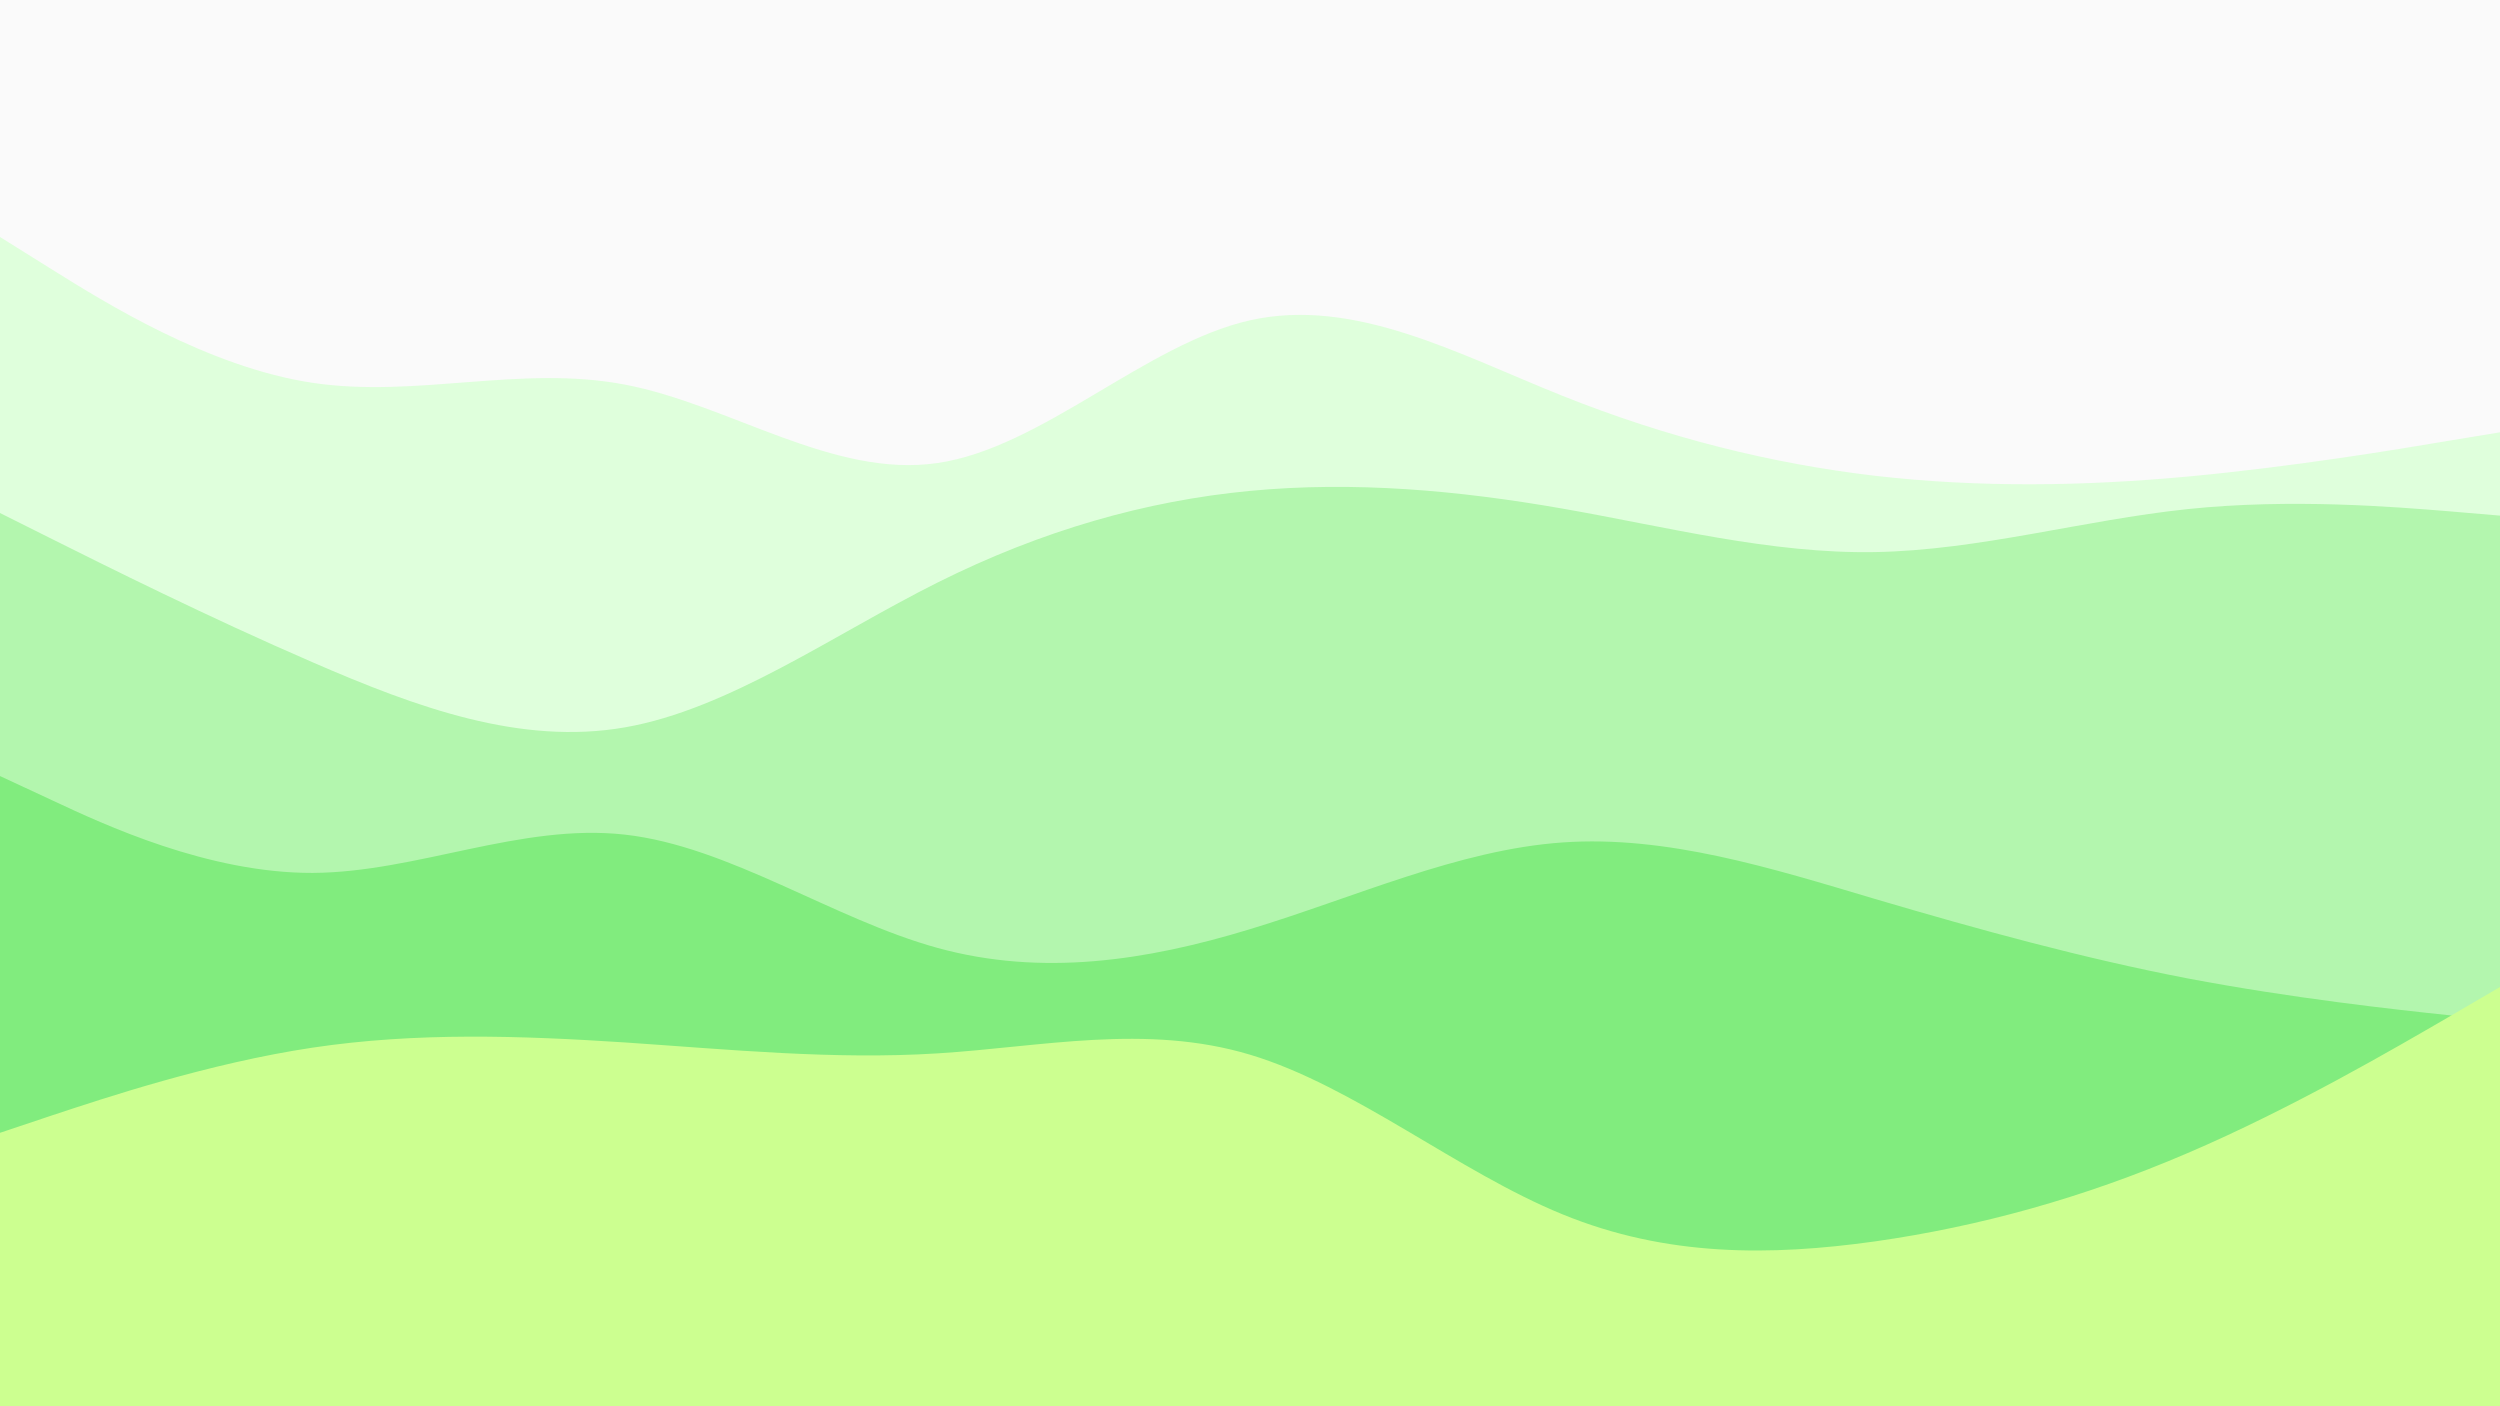 <svg xmlns="http://www.w3.org/2000/svg" xmlns:xlink="http://www.w3.org/1999/xlink" id="visual" preserveAspectRatio="none" viewBox="0 0 960 540" width="960" height="540" version="1.1"><rect x="0" y="0" width="960" height="540" fill="#fafafa"/><path d="M0 91L20 103.5C40 116 80 141 120 147C160 153 200 140 240 147.7C280 155.3 320 183.7 360 177.8C400 172 440 132 480 123C520 114 560 136 600 152C640 168 680 178 720 182.7C760 187.3 800 186.7 840 183C880 179.3 920 172.7 940 169.3L960 166L960 541L940 541C920 541 880 541 840 541C800 541 760 541 720 541C680 541 640 541 600 541C560 541 520 541 480 541C440 541 400 541 360 541C320 541 280 541 240 541C200 541 160 541 120 541C80 541 40 541 20 541L0 541Z" fill="#dfffdc"/><path d="M0 197L20 207C40 217 80 237 120 254.3C160 271.7 200 286.3 240 279.3C280 272.3 320 243.7 360 223.7C400 203.7 440 192.3 480 188.5C520 184.7 560 188.3 600 195.3C640 202.3 680 212.7 720 212C760 211.3 800 199.7 840 195.5C880 191.3 920 194.7 940 196.3L960 198L960 541L940 541C920 541 880 541 840 541C800 541 760 541 720 541C680 541 640 541 600 541C560 541 520 541 480 541C440 541 400 541 360 541C320 541 280 541 240 541C200 541 160 541 120 541C80 541 40 541 20 541L0 541Z" fill="#b3f6ae"/><path d="M0 298L20 307.3C40 316.7 80 335.3 120 335.2C160 335 200 316 240 320.5C280 325 320 353 360 364C400 375 440 369 480 356.8C520 344.7 560 326.3 600 323.5C640 320.7 680 333.3 720 345.2C760 357 800 368 840 375.7C880 383.3 920 387.7 940 389.8L960 392L960 541L940 541C920 541 880 541 840 541C800 541 760 541 720 541C680 541 640 541 600 541C560 541 520 541 480 541C440 541 400 541 360 541C320 541 280 541 240 541C200 541 160 541 120 541C80 541 40 541 20 541L0 541Z" fill="#81ec7e"/><path d="M0 435L20 428.3C40 421.7 80 408.3 120 402.3C160 396.3 200 397.7 240 400.3C280 403 320 407 360 404.5C400 402 440 393 480 405C520 417 560 450 600 466.3C640 482.7 680 482.3 720 476.7C760 471 800 460 840 442.8C880 425.7 920 402.3 940 390.7L960 379L960 541L940 541C920 541 880 541 840 541C800 541 760 541 720 541C680 541 640 541 600 541C560 541 520 541 480 541C440 541 400 541 360 541C320 541 280 541 240 541C200 541 160 541 120 541C80 541 40 541 20 541L0 541Z" fill="#ccff90"/></svg>